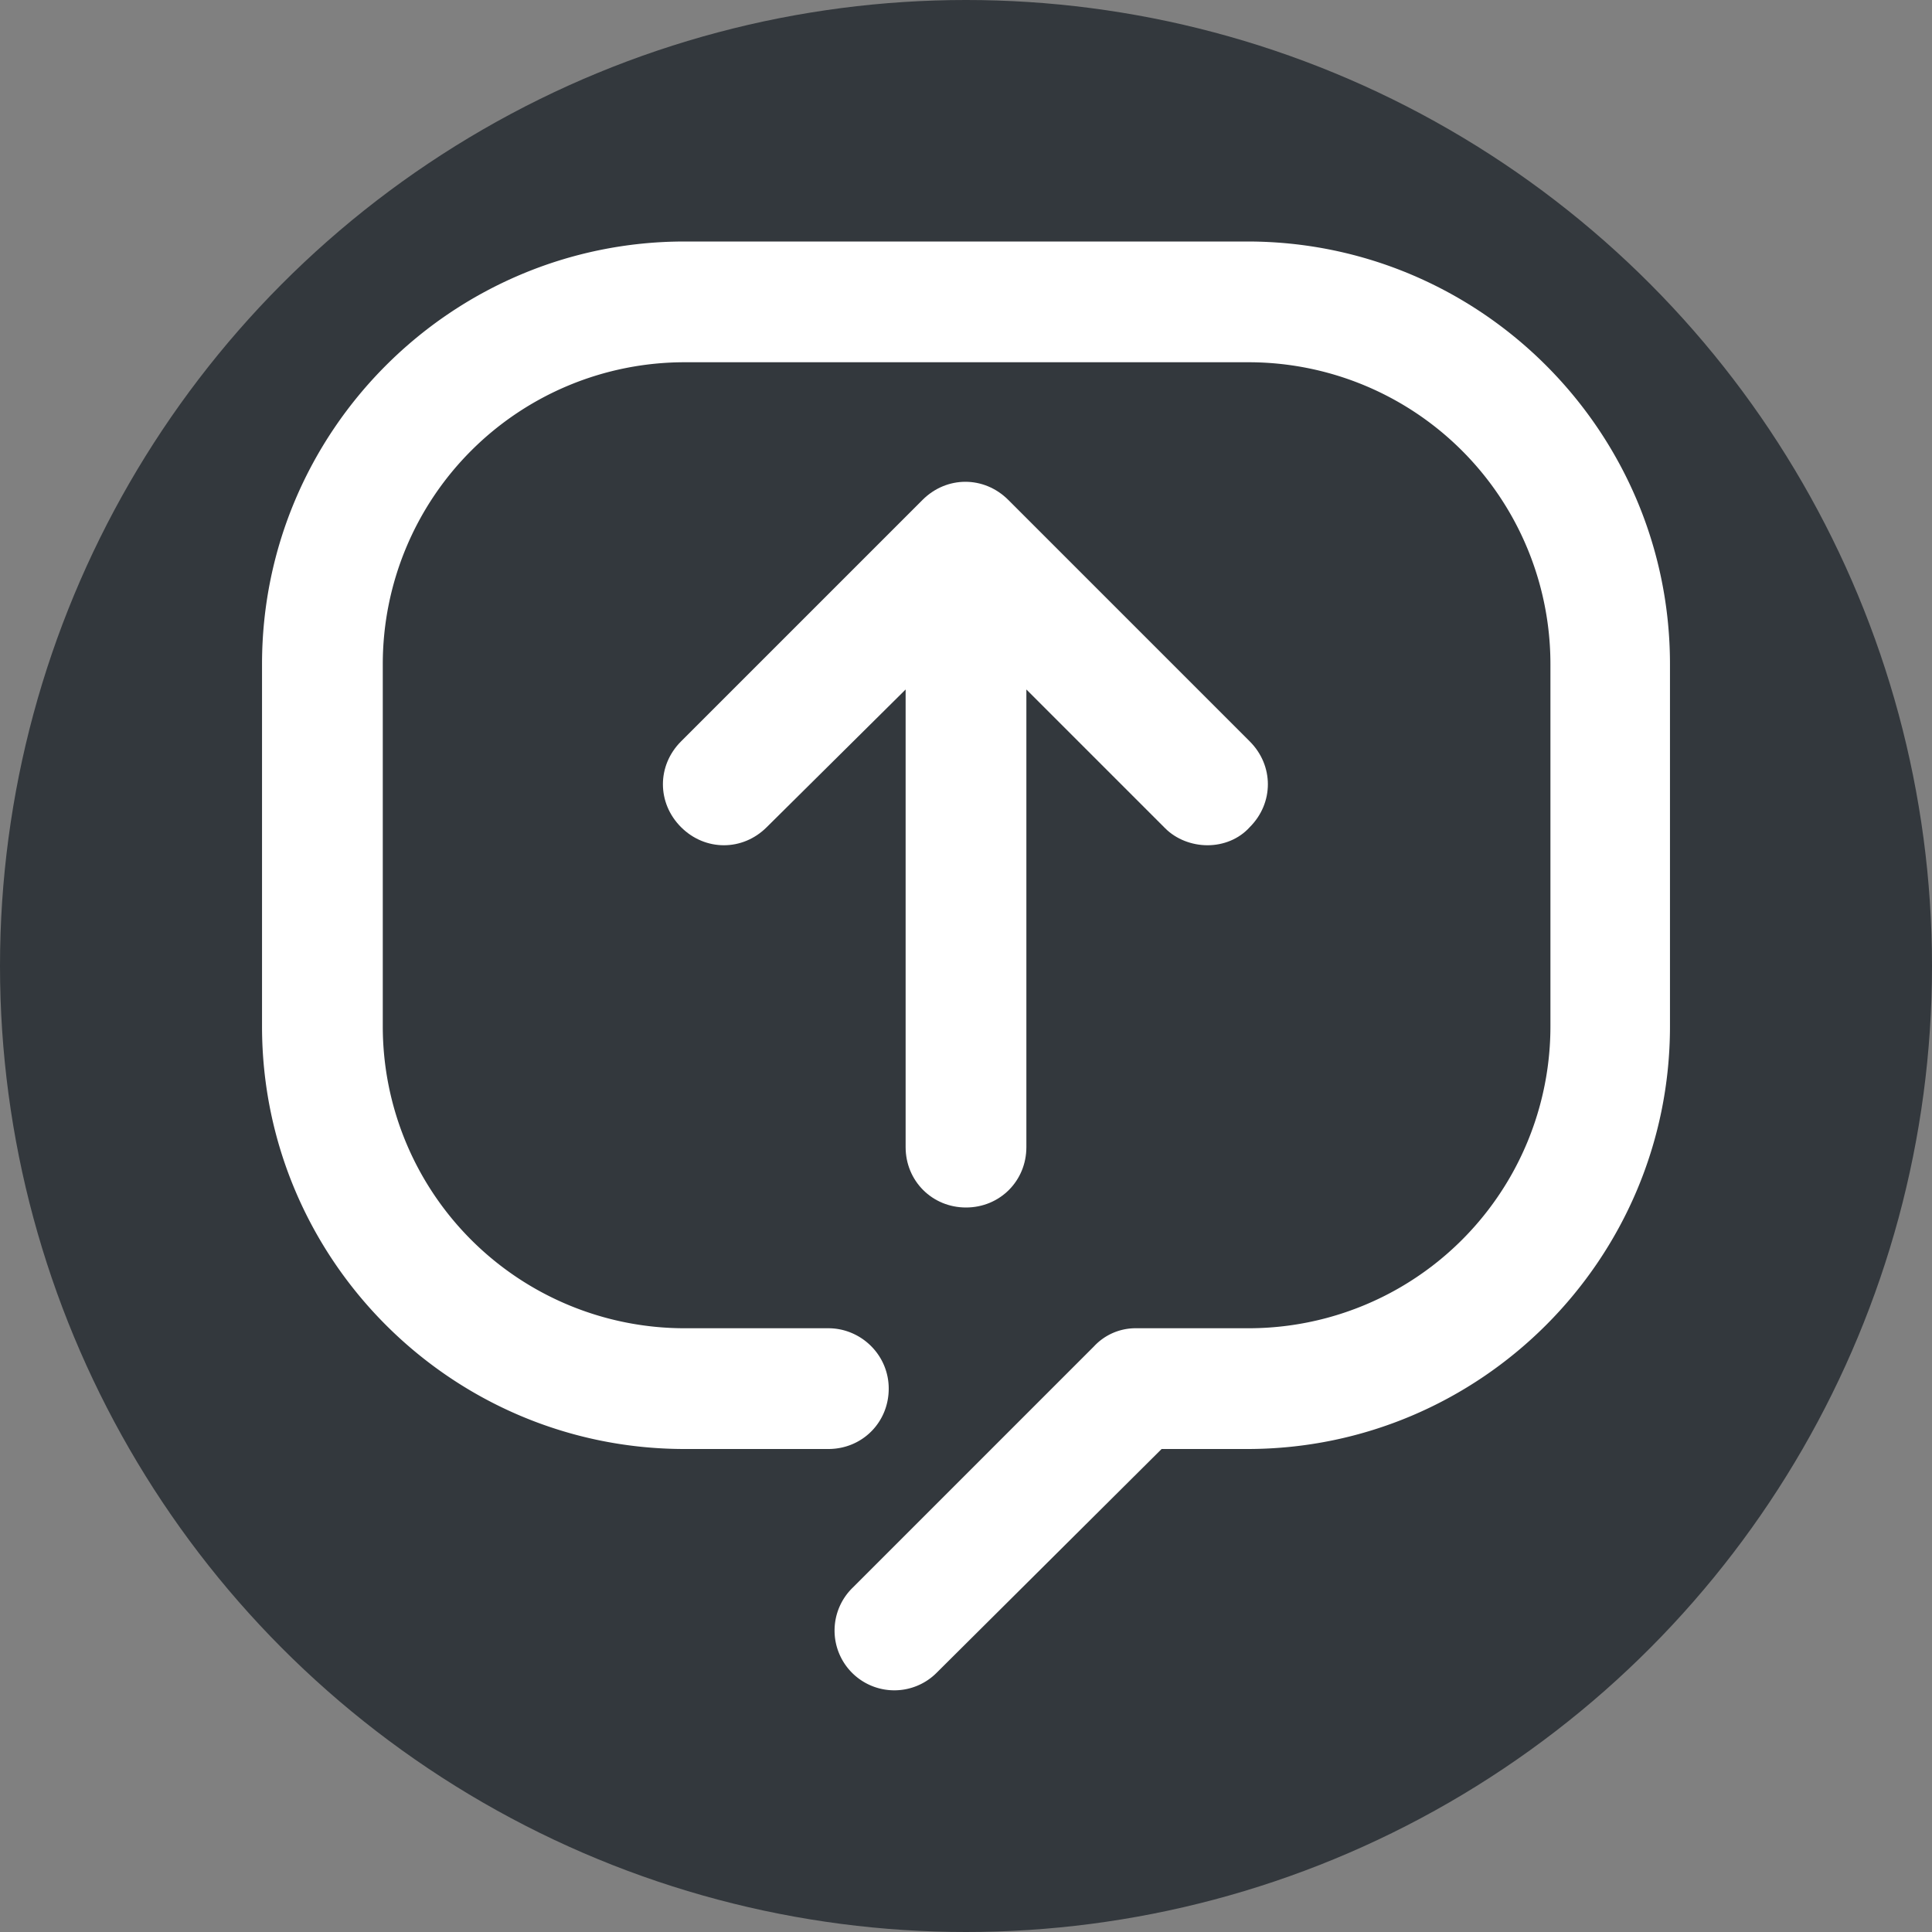 <svg version="1.1" id="Genesys" xmlns="http://www.w3.org/2000/svg" x="0" y="0" viewBox="0 0 16 16" style="enable-background:new 0 0 16 16" xml:space="preserve"><rect x="0" y="0" width="16" height="16" fill="#808080" stroke="none"/><style>.st1{fill:#fff}</style><circle cx="8" cy="8" r="8" style="fill:#33383d"/><path class="st1" d="M8 10c.28 0 .5-.22.5-.5V5.71l1.15 1.15c.09.09.22.14.35.14s.26-.05.35-.15c.2-.2.2-.51 0-.71l-2-2c-.2-.2-.51-.2-.71 0l-2 2c-.2.2-.2.51 0 .71s.51.2.71 0L7.5 5.71V9.5c0 .28.22.5.5.5z"/><path class="st1" d="M10.33 2H5.67c-1.93 0-3.5 1.57-3.5 3.5v3c0 1.93 1.57 3.5 3.5 3.5h1.19c.28 0 .5-.22.5-.5s-.23-.5-.5-.5H5.67a2.5 2.5 0 0 1-2.5-2.5v-3A2.5 2.5 0 0 1 5.67 3h4.67a2.5 2.5 0 0 1 2.5 2.5v3a2.5 2.5 0 0 1-2.5 2.5h-.93a.47.47 0 0 0-.35.15l-2 2a.495.495 0 1 0 .7.7L9.62 12h.71c1.93 0 3.5-1.57 3.5-3.5v-3c0-1.93-1.57-3.5-3.5-3.5z"/></svg>